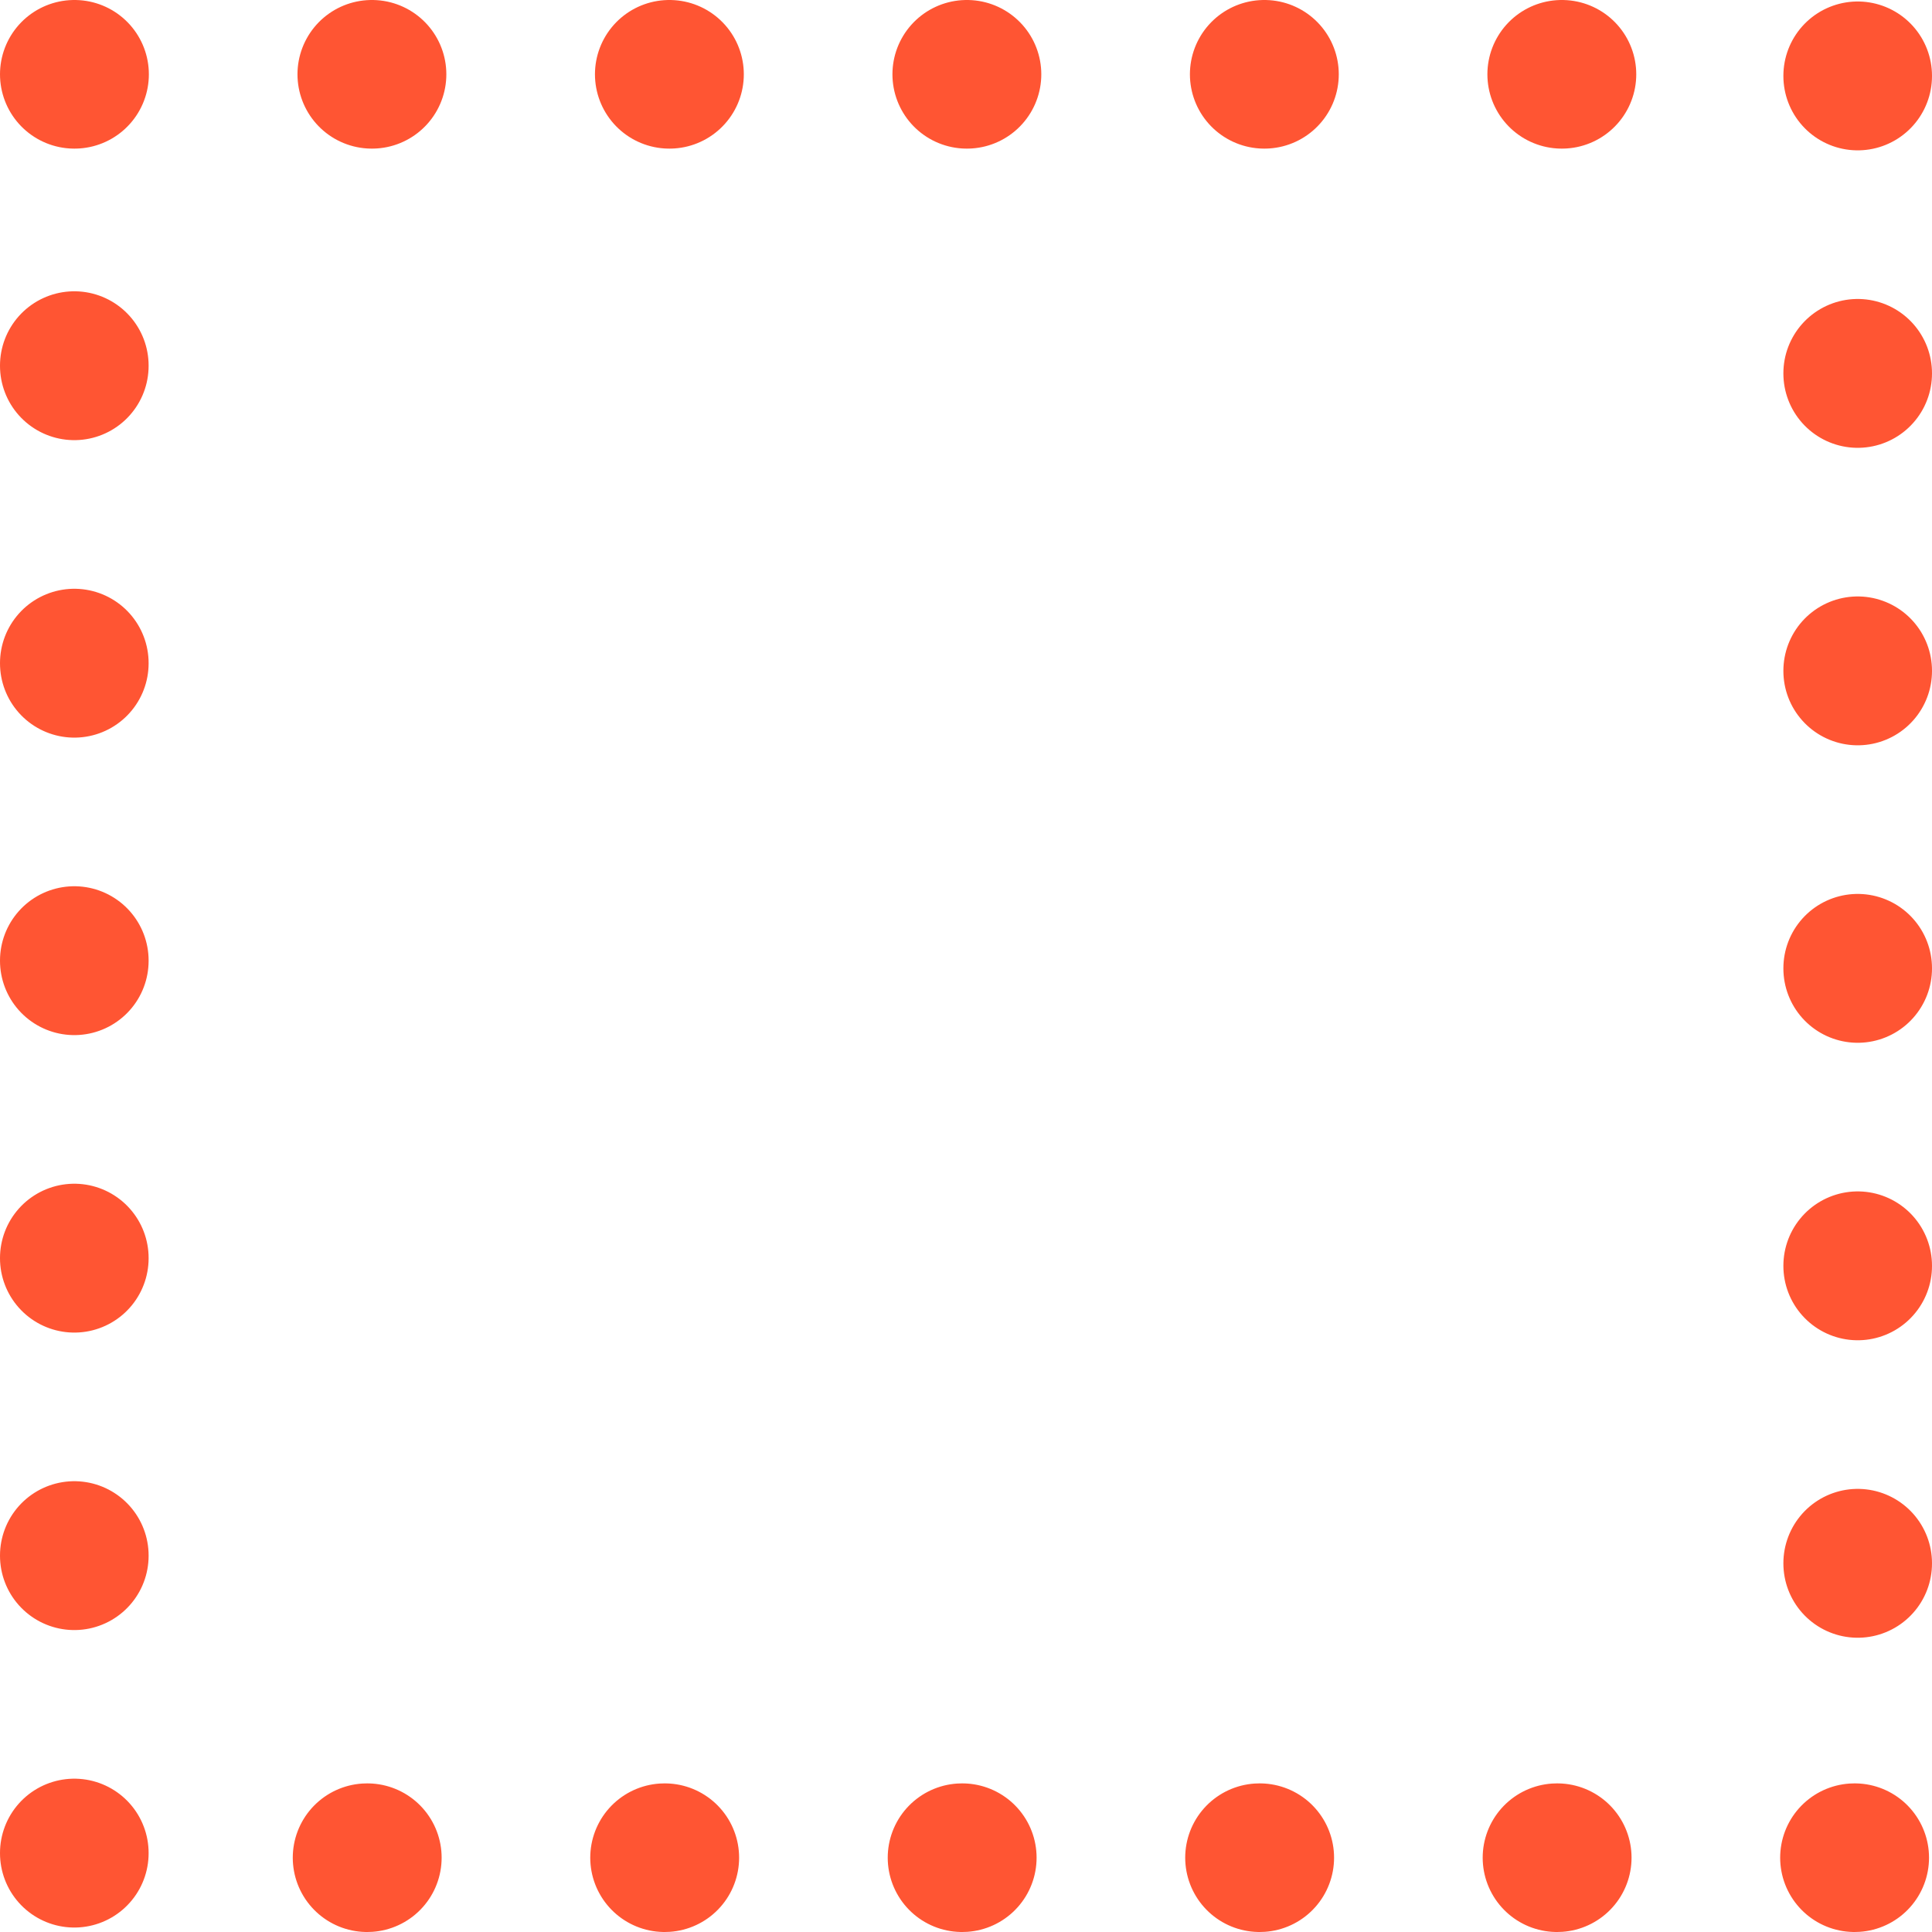<svg xmlns="http://www.w3.org/2000/svg" width="78" height="78" fill="none"><path stroke="#F53" stroke-dasharray="0.01 12" stroke-linecap="round" stroke-linejoin="round" stroke-width="6" d="M3 3h72v72H3z"/></svg>